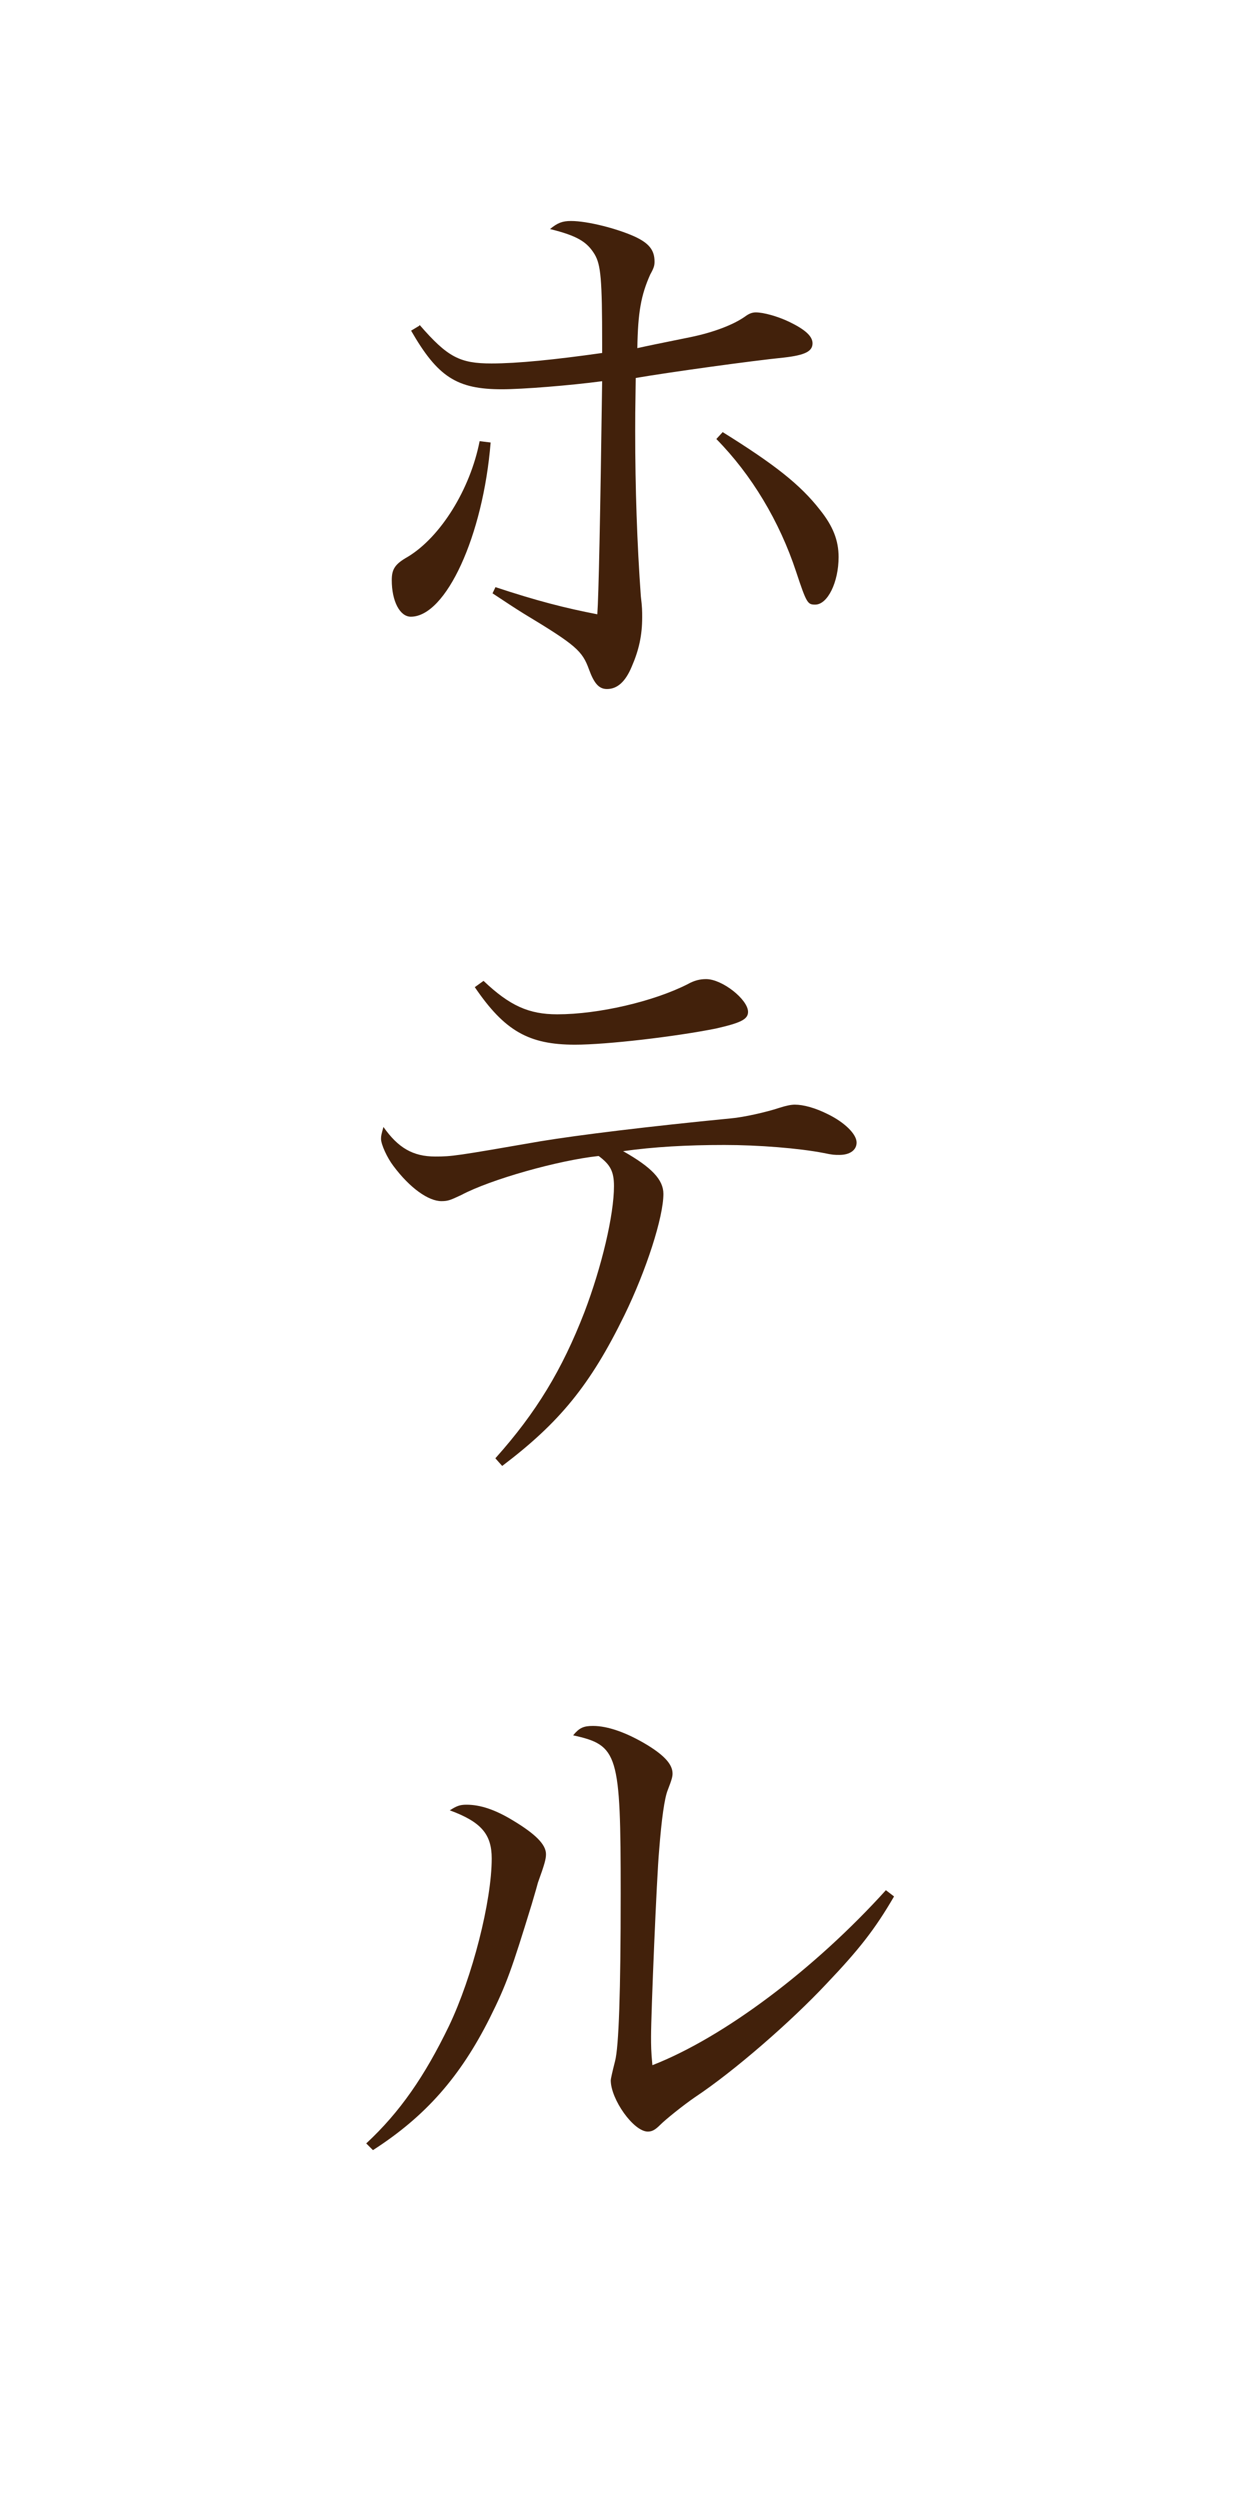 <?xml version="1.0" encoding="UTF-8"?><svg xmlns="http://www.w3.org/2000/svg" viewBox="0 0 46 93"><defs><style>.d{fill:#fff;}.e{fill:#42210b;}</style></defs><g id="a"/><g id="b"><g id="c"><g><rect class="d" width="46" height="93"/><g><path class="e" d="M18.26,16.46c-.28,3.47-1.66,6.48-2.97,6.48-.41,0-.71-.58-.71-1.36,0-.41,.12-.6,.6-.87,1.22-.74,2.32-2.51,2.67-4.3l.41,.05Zm-2.64-4.37c1.04,1.2,1.5,1.43,2.67,1.43,.97,0,2.35-.14,4.12-.39v-.34c0-2.41-.05-2.94-.28-3.33-.28-.46-.64-.69-1.66-.94,.28-.23,.46-.3,.78-.3,.62,0,1.7,.28,2.35,.57,.55,.25,.76,.51,.76,.94,0,.14-.02,.23-.16,.48-.34,.76-.46,1.4-.48,2.74q.39-.09,1.98-.41c.87-.18,1.59-.46,2.02-.76,.16-.12,.28-.16,.41-.16,.28,0,.8,.14,1.24,.35,.58,.28,.87,.53,.87,.8,0,.3-.28,.44-1.06,.53-1.2,.12-4.3,.55-5.52,.76-.02,1.29-.02,1.52-.02,1.98,0,2.12,.07,4.19,.21,6.14,.05,.41,.05,.55,.05,.78,0,.67-.12,1.22-.39,1.84-.23,.55-.53,.83-.92,.83-.3,0-.48-.21-.67-.73-.25-.69-.48-.9-2.42-2.07-.34-.21-.64-.41-1.17-.76l.11-.23c1.54,.51,2.6,.78,3.79,1.01,.05-.69,.11-3.59,.18-8.67-1.2,.16-2.97,.3-3.73,.3-1.68,0-2.39-.46-3.38-2.18l.3-.18Zm11.27,3.98c1.93,1.2,2.9,1.96,3.63,2.9,.48,.6,.69,1.13,.69,1.75,0,.94-.41,1.77-.87,1.77-.28,0-.32-.04-.71-1.22-.62-1.88-1.66-3.61-2.97-4.94l.23-.25Z"/><path class="e" d="M18.44,54.24c1.52-1.7,2.48-3.29,3.31-5.43,.64-1.68,1.1-3.61,1.1-4.69,0-.55-.14-.8-.57-1.12-1.5,.16-4.02,.87-5.11,1.45-.39,.18-.48,.23-.74,.23-.48,0-1.17-.48-1.79-1.31-.23-.3-.46-.8-.46-1.01,0-.12,.02-.18,.09-.44,.55,.78,1.1,1.1,1.93,1.1,.62,0,.76-.02,3.93-.57,1.4-.23,4-.55,7.08-.85,.46-.04,1.31-.23,1.79-.39q.37-.12,.58-.12c.32,0,.76,.12,1.22,.35,.62,.3,1.08,.74,1.08,1.06,0,.28-.25,.46-.64,.46-.18,0-.25,0-.58-.07-.92-.18-2.44-.3-3.7-.3-1.4,0-2.62,.07-3.77,.23,1.06,.6,1.5,1.06,1.5,1.59,0,.87-.64,2.85-1.45,4.51-1.27,2.6-2.42,4-4.55,5.61l-.25-.28Zm-.44-17.75c.97,.92,1.68,1.24,2.74,1.24,1.54,0,3.59-.48,4.85-1.12,.25-.14,.46-.19,.69-.19,.6,0,1.56,.76,1.56,1.22,0,.28-.28,.41-1.2,.62-1.5,.3-4.05,.6-5.24,.6-1.72,0-2.62-.51-3.73-2.14l.32-.23Z"/><path class="e" d="M13.63,79.73c1.26-1.17,2.18-2.51,3.08-4.37,.87-1.82,1.59-4.64,1.59-6.23,0-.9-.39-1.36-1.56-1.79,.25-.16,.37-.21,.62-.21,.51,0,1.06,.18,1.72,.58,.85,.51,1.24,.9,1.24,1.26,0,.18-.05,.37-.3,1.06q-.02,.09-.23,.8c-.74,2.41-.94,2.99-1.56,4.23-1.1,2.19-2.39,3.66-4.35,4.92l-.25-.25Zm19.64-9.18c-.71,1.22-1.31,1.98-2.51,3.24-1.33,1.42-3.45,3.26-4.88,4.21-.44,.3-1.1,.83-1.31,1.04-.18,.18-.3,.25-.46,.25-.53,0-1.38-1.2-1.38-1.91,0-.04,.05-.28,.16-.71,.14-.53,.21-2.57,.21-6.23,0-5.22-.09-5.52-1.77-5.89,.23-.28,.39-.35,.74-.35,.55,0,1.26,.25,2.02,.71,.67,.41,.94,.74,.94,1.06,0,.11-.02,.21-.18,.62-.12,.3-.23,1.08-.32,2.25-.09,.97-.3,6.05-.3,6.92,0,.3,0,.55,.05,1.06,2.67-1.04,6.05-3.59,8.69-6.51l.3,.23Z"/></g></g></g></g></svg>